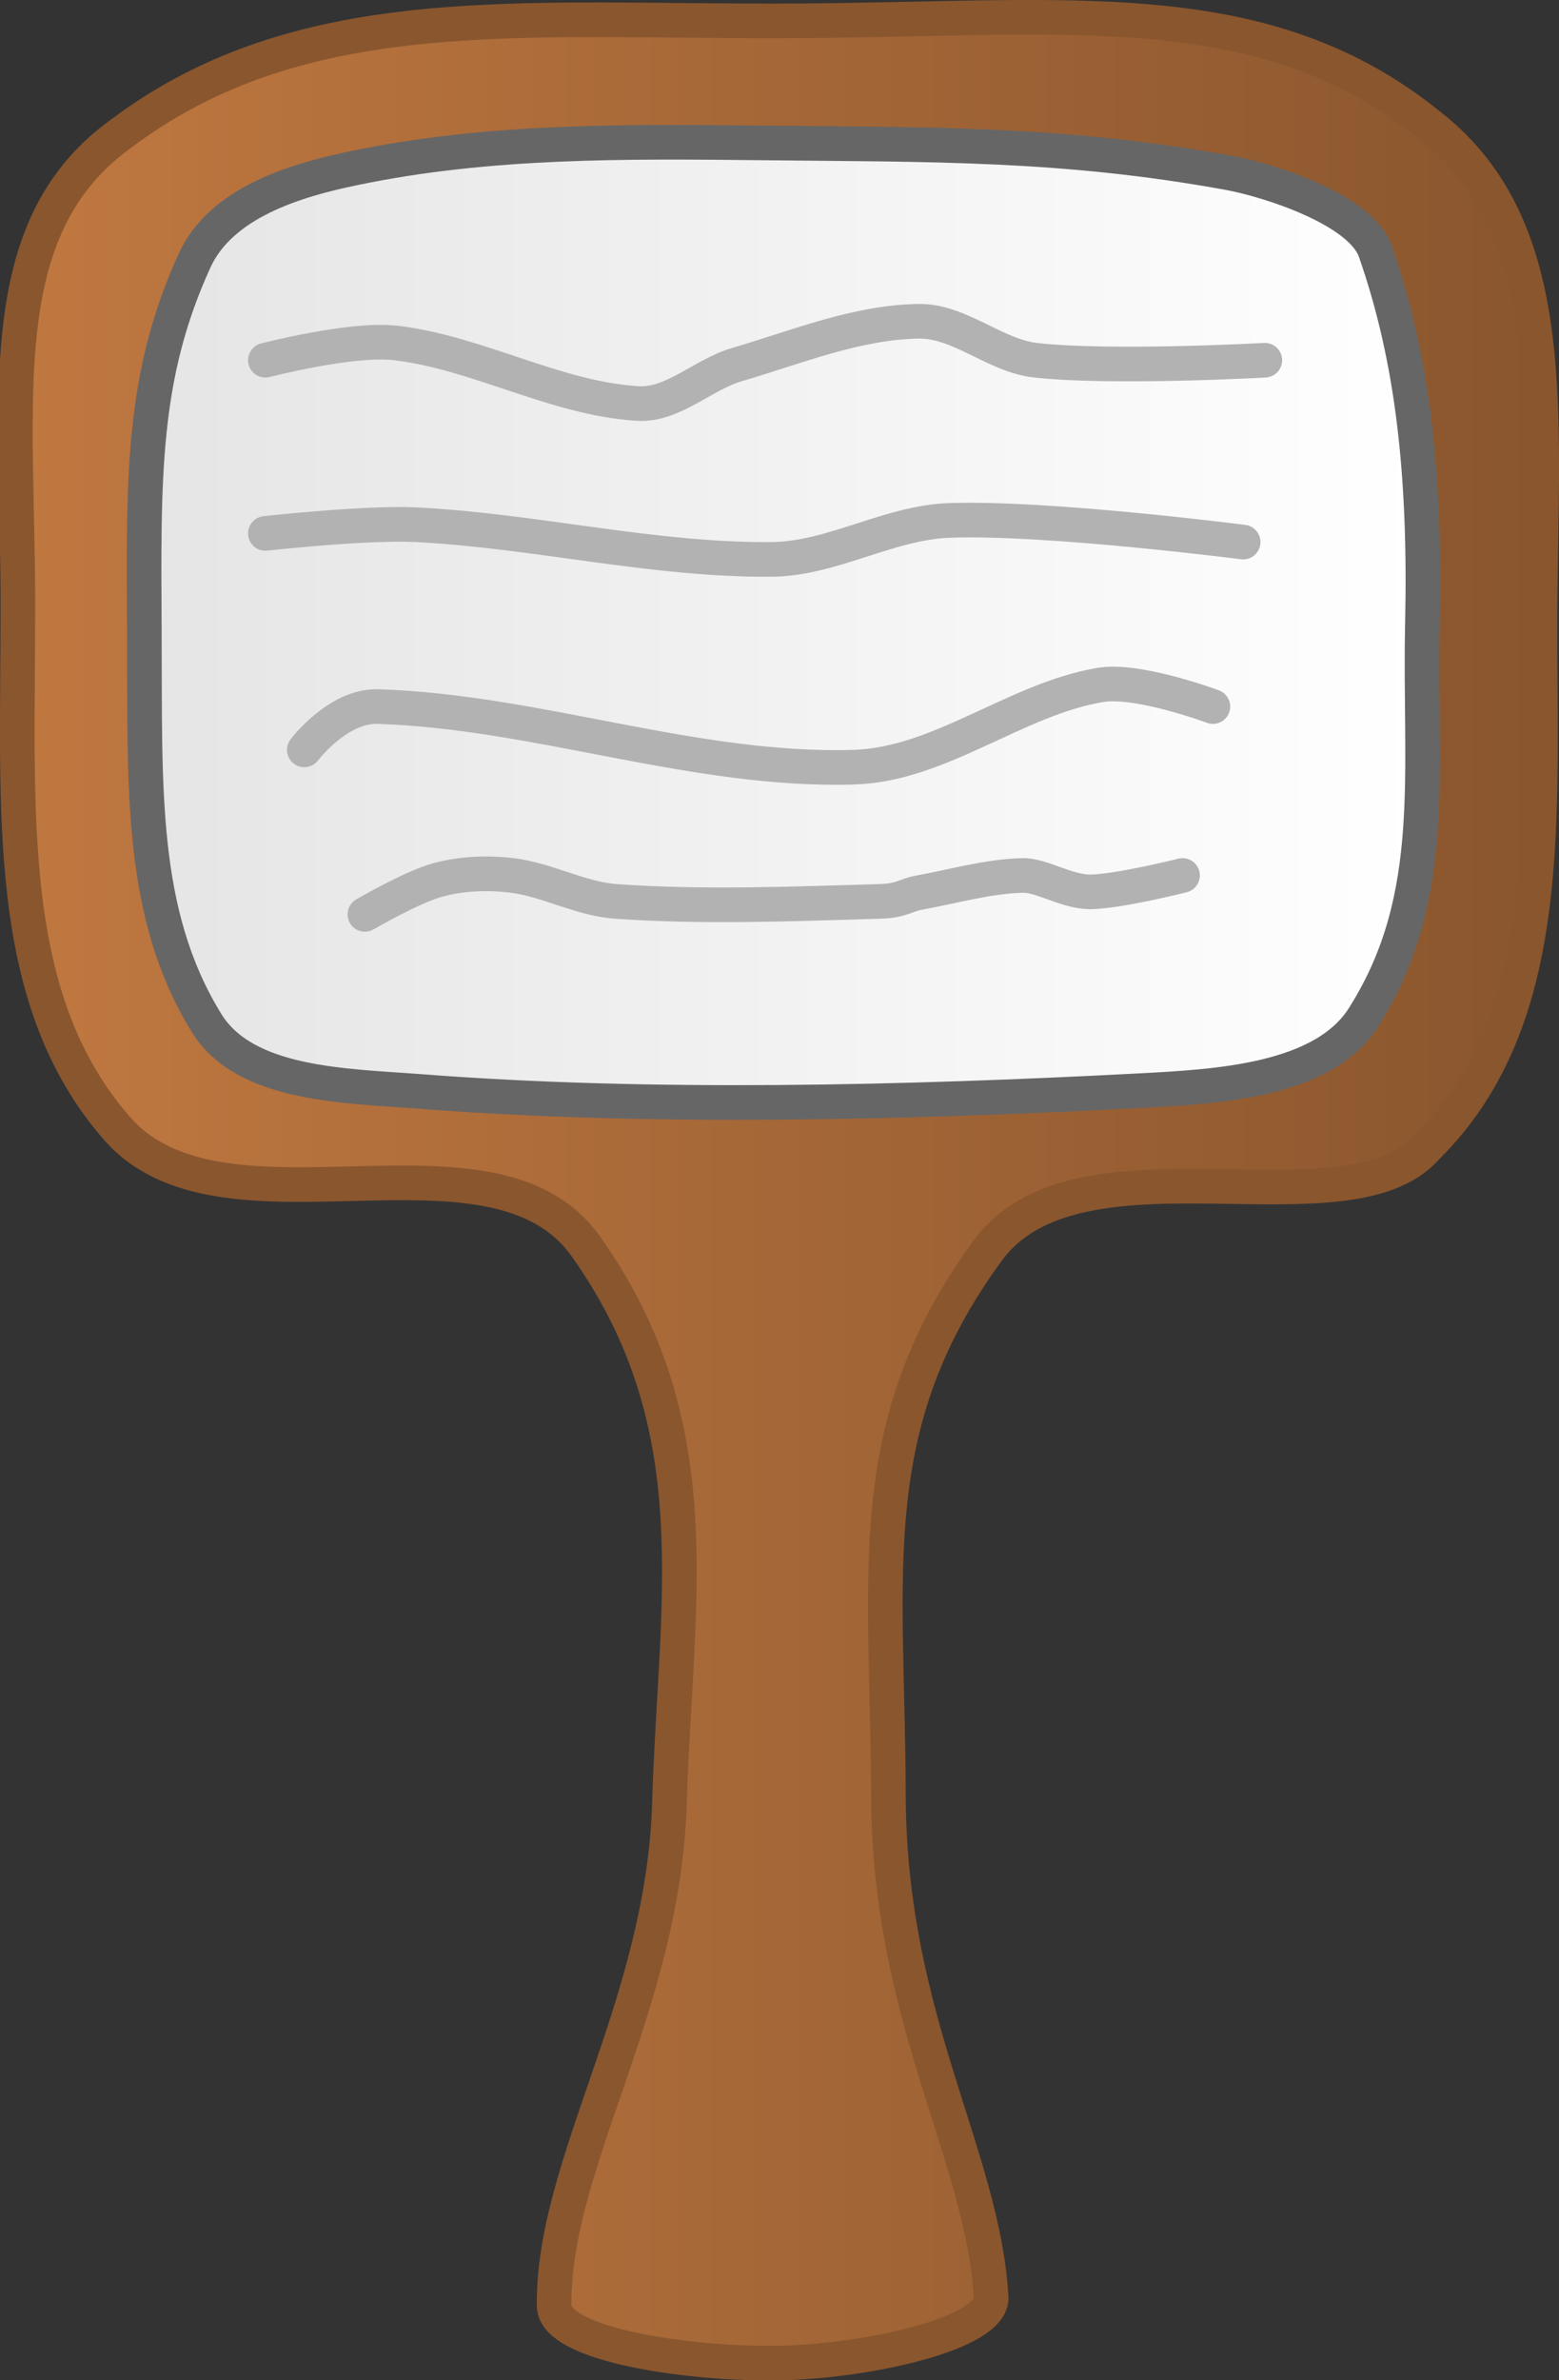 <svg version="1.1" xmlns="http://www.w3.org/2000/svg" xmlns:xlink="http://www.w3.org/1999/xlink" width="46.339" height="70.703" viewBox="0,0,46.339,70.703"><rect x="0" y="0" width="46.339" height="70.703" fill="#333333" stroke="none"/><defs><linearGradient x1="218.807" y1="150.64" x2="264.151" y2="150.64" gradientUnits="userSpaceOnUse" id="color-1"><stop offset="0" stop-color="#c07840"/><stop offset="1" stop-color="#8a562e"/></linearGradient><linearGradient x1="222.615" y1="133.688" x2="260.63" y2="133.688" gradientUnits="userSpaceOnUse" id="color-2"><stop offset="0" stop-color="#e5e5e5"/><stop offset="1" stop-color="#ffffff"/></linearGradient></defs><g transform="translate(-218.349,-115.257)"><g data-paper-data="{&quot;isPaintingLayer&quot;:true}" fill-rule="nonzero" stroke-width="1.029" stroke-linecap="round" stroke-linejoin="miter" stroke-miterlimit="10" stroke-dasharray="" stroke-dashoffset="0" style="mix-blend-mode: normal"><path d="M242.132,115.875c8.125,-0.054 13.83,-0.871 18.75,3.138c3.892,3.061 3.266,8.547 3.241,14.506c-0.026,5.958 0.524,11.979 -3.369,15.816c-2.348,2.689 -10.344,-0.616 -13.04,3.061c-3.82,5.214 -2.978,9.53 -2.958,16.187c0.02,6.657 2.802,10.658 3.053,14.909c0.063,1.071 -3.645,1.903 -6.276,1.955c-2.631,0.052 -6.696,-0.524 -6.713,-1.698c-0.053,-4.214 3.252,-8.941 3.428,-14.935c0.176,-5.993 1.311,-11.201 -2.495,-16.547c-2.761,-3.878 -10.663,0.074 -13.863,-3.421c-3.451,-3.866 -3.009,-9.413 -3.009,-15.585c0,-6.172 -0.827,-11.183 3.009,-13.991c5.467,-4.149 12.116,-3.341 20.241,-3.395z" fill="url(#color-1)" stroke="#8a562e"/><path d="M241.004,119.502c5.003,0.054 8.955,-0.008 13.883,0.892c1.22,0.228 3.848,1.079 4.325,2.281c1.142,3.248 1.513,6.733 1.416,11.117c-0.097,4.384 0.5,8.075 -1.7,11.601c-1.172,1.994 -4.453,2.141 -6.729,2.263c-6.953,0.364 -14.545,0.547 -21.329,0.024c-2.25,-0.174 -5.248,-0.176 -6.388,-2.047c-2.007,-3.266 -1.816,-6.992 -1.843,-11.616c-0.026,-4.624 -0.074,-7.586 1.492,-11.017c0.781,-1.724 3,-2.394 4.758,-2.752c3.991,-0.833 8.106,-0.789 12.114,-0.746z" data-paper-data="{&quot;index&quot;:null}" fill="url(#color-2)" stroke="#666666"/><path d="M226.237,125.957c0,0 2.57,-0.664 3.858,-0.514c2.455,0.285 4.734,1.644 7.202,1.8c1.056,0.067 1.942,-0.861 2.958,-1.157c1.775,-0.518 3.552,-1.259 5.401,-1.286c1.219,-0.018 2.261,1.021 3.472,1.157c2.256,0.254 6.816,0 6.816,0" fill="none" stroke="#b2b2b2"/><path d="M226.237,131.101c0,0 3.002,-0.334 4.501,-0.257c3.524,0.18 7.017,1.058 10.545,1.029c1.797,-0.014 3.476,-1.091 5.272,-1.157c2.918,-0.107 8.745,0.643 8.745,0.643" fill="none" stroke="#b2b2b2"/><path d="M254.4,136.245c0,0 -2.226,-0.832 -3.344,-0.643c-2.537,0.428 -4.758,2.366 -7.33,2.443c-4.746,0.142 -9.399,-1.651 -14.146,-1.8c-1.187,-0.037 -2.186,1.286 -2.186,1.286" fill="none" stroke="#b2b2b2"/><path d="M229.195,142.418c0,0 1.408,-0.823 2.186,-1.029c0.705,-0.187 1.462,-0.217 2.186,-0.129c1.052,0.128 2.03,0.697 3.086,0.772c2.606,0.184 5.233,0.075 7.844,0c0.653,-0.018 0.769,-0.187 1.157,-0.257c1.025,-0.186 2.046,-0.486 3.086,-0.514c0.579,-0.011 1.268,0.474 2.006,0.489c0.875,-0.013 2.752,-0.489 2.752,-0.489" fill="none" stroke="#b2b2b2"/></g></g></svg>